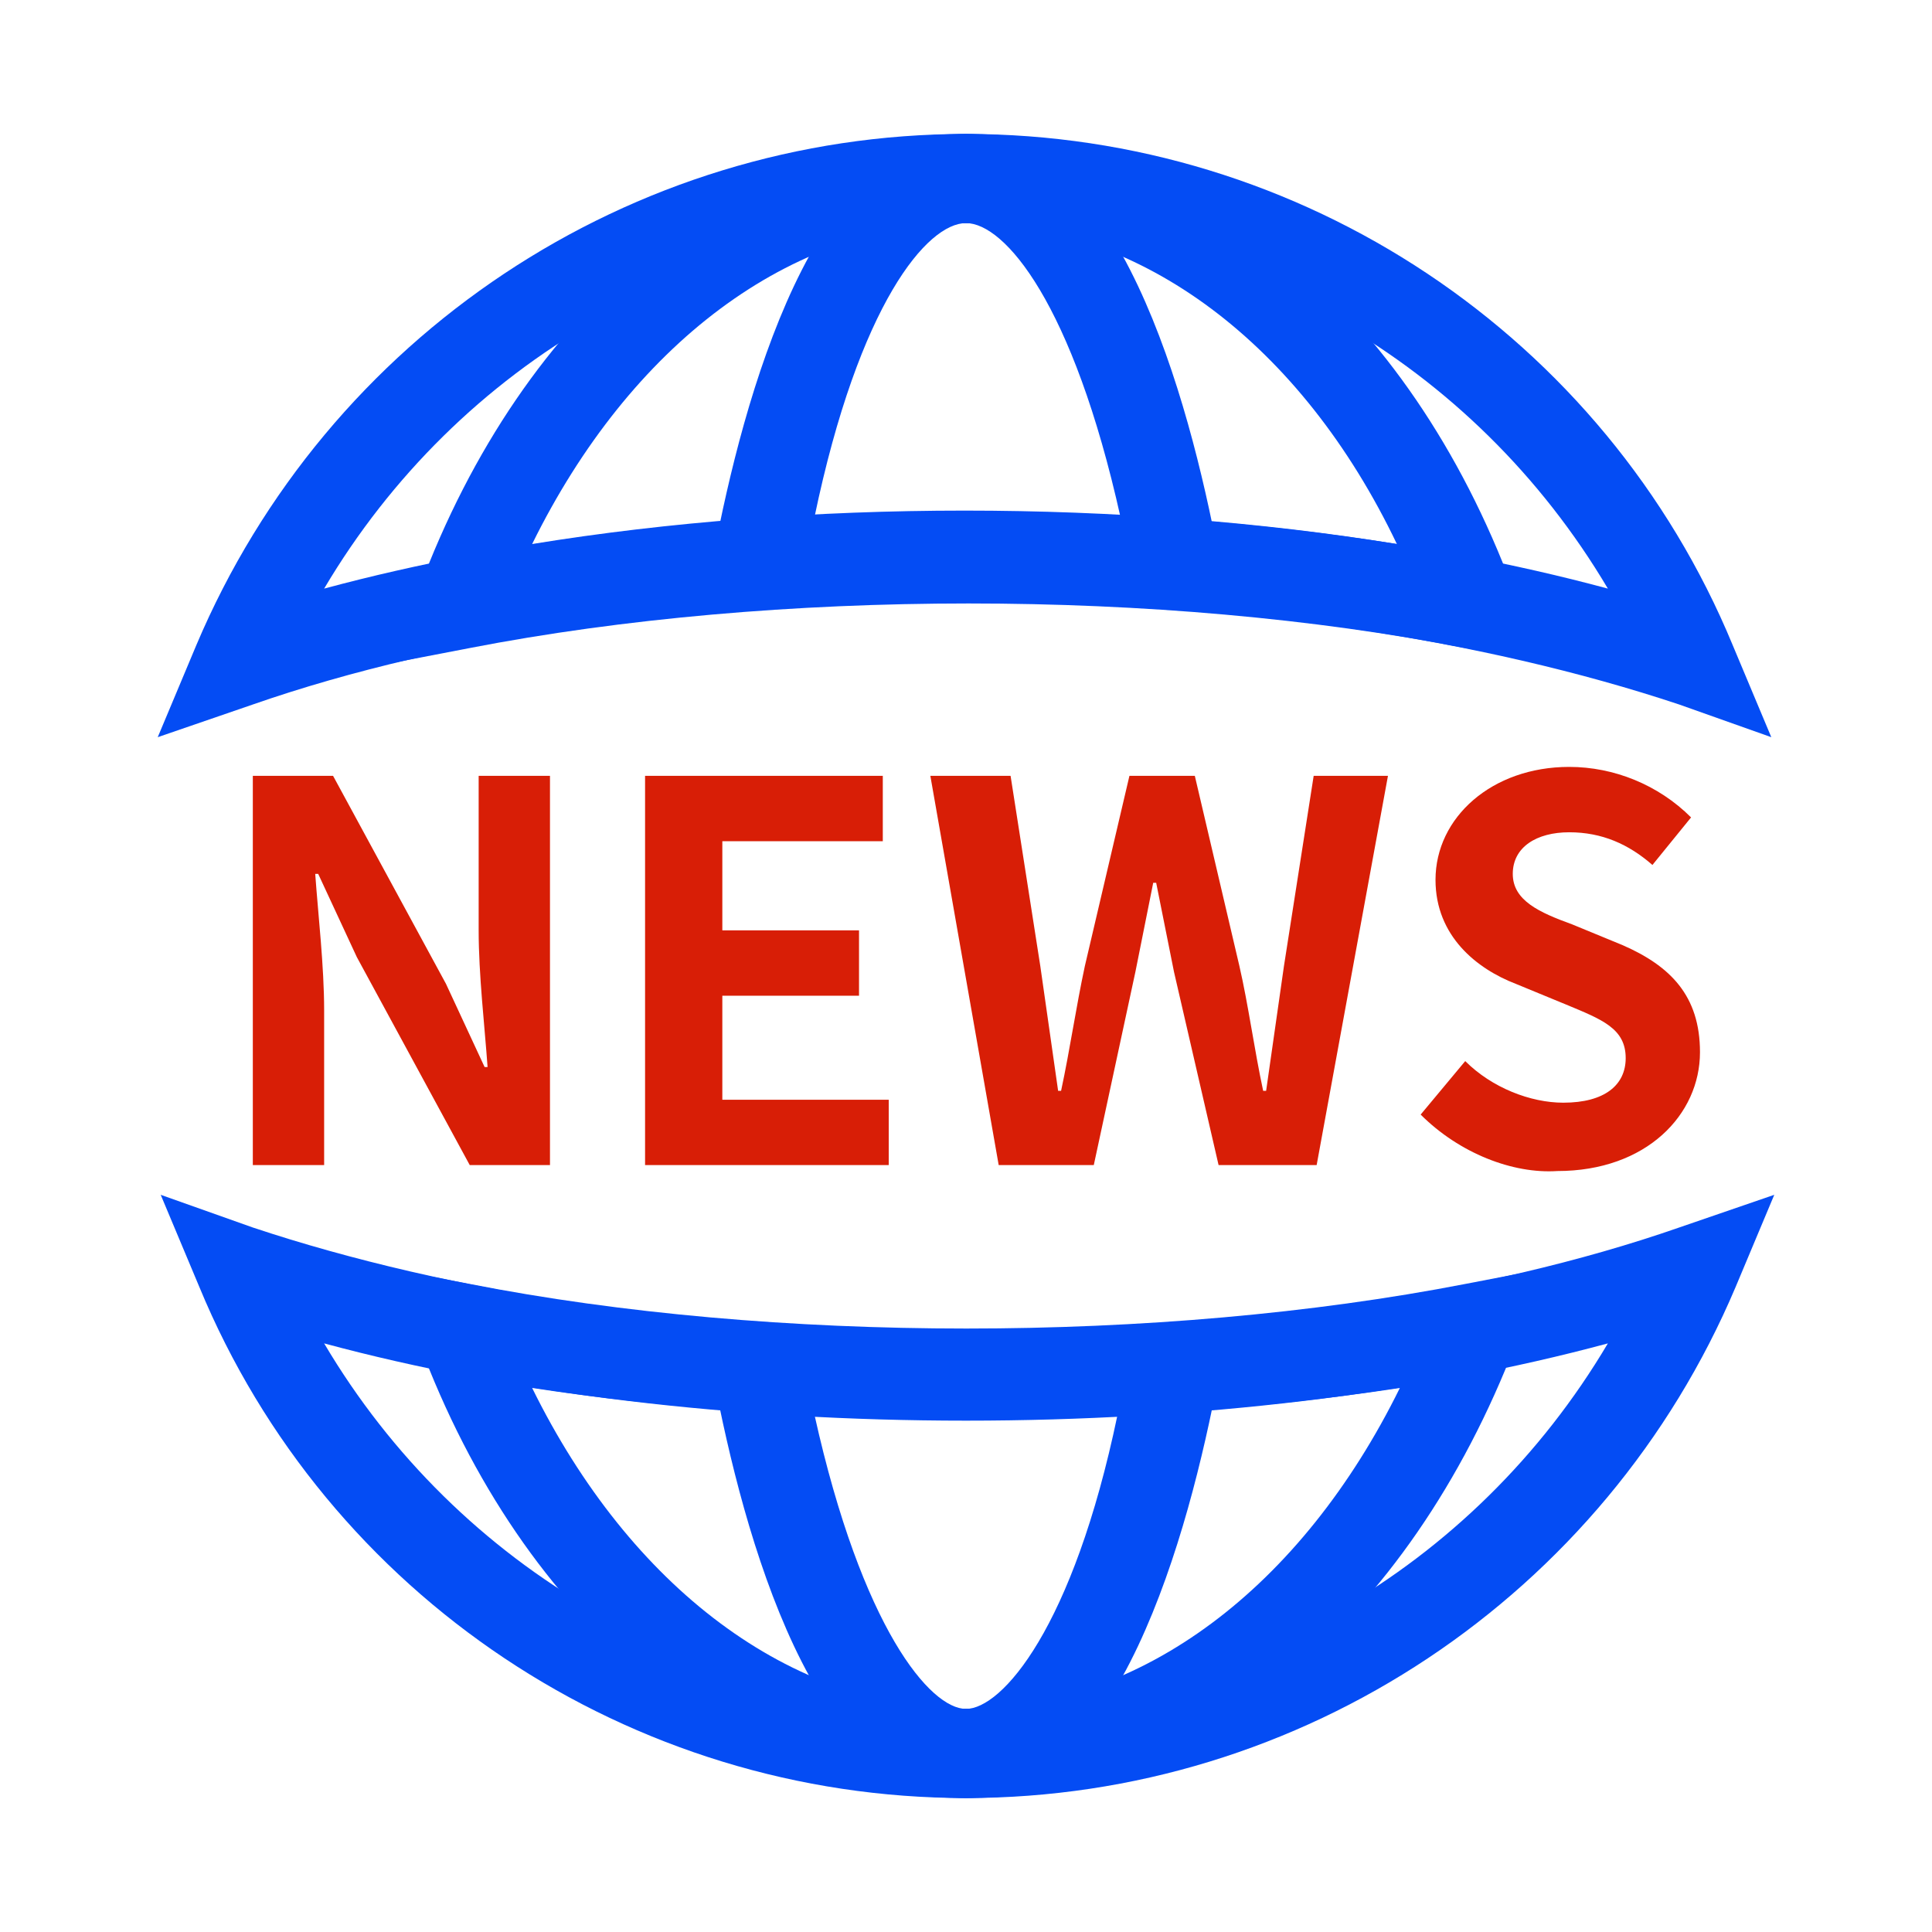 <?xml version="1.0" standalone="no"?><!DOCTYPE svg PUBLIC "-//W3C//DTD SVG 1.1//EN" "http://www.w3.org/Graphics/SVG/1.1/DTD/svg11.dtd"><svg t="1691412942160" class="icon" viewBox="0 0 1024 1024" version="1.1" xmlns="http://www.w3.org/2000/svg" p-id="3837" xmlns:xlink="http://www.w3.org/1999/xlink" width="200" height="200"><path d="M519.164 512.82m-2.268 0a2.268 2.268 0 1 0 4.536 0 2.268 2.268 0 1 0-4.536 0Z" fill="#333333" p-id="3838"></path><path d="M512 953c-80.325 0-118.125-140.175-133.875-223.65l-4.725-29.925 29.925 1.575c72.45 4.725 144.9 4.725 217.35 0l29.925-1.575-4.725 29.925C630.125 812.825 592.325 953 512 953z m-80.325-203.175c25.2 113.4 61.425 155.925 80.325 155.925s56.7-42.525 80.325-155.925c-53.55 3.15-107.1 3.15-160.65 0zM650.6 324.575l-29.925-1.575c-72.45-4.725-144.9-4.725-217.35 0l-29.925 1.575 4.725-29.925C393.875 211.175 431.675 71 512 71s118.125 140.175 133.875 223.65l4.725 29.925zM512 118.25c-20.475 0-56.7 42.525-80.325 155.925 53.55-3.15 108.675-3.15 162.225 0C568.7 160.775 532.475 118.25 512 118.25z" fill="#044cf4" p-id="3839"></path><path d="M512 953c-122.85 0-234.675-92.925-289.8-240.975l-14.175-39.375 40.95 7.875c160.65 31.5 365.4 31.5 527.625 0l40.95-7.875-14.175 39.375C746.675 860.075 634.85 953 512 953zM282.05 735.65C334.025 841.175 419.075 905.75 512 905.75s177.975-64.575 229.95-170.1c-144.9 22.05-315 22.05-459.9 0zM817.55 351.35l-40.95-7.875c-160.65-31.5-365.4-31.5-527.625 0l-40.95 7.875 14.175-39.375C277.325 163.925 389.15 71 512 71c122.85 0 234.675 92.925 289.8 240.975l15.75 39.375zM512 118.25c-92.925 0-177.975 64.575-229.95 170.1 144.9-23.625 313.425-23.625 458.325 0C689.975 182.825 604.925 118.25 512 118.25z" fill="#044cf4" p-id="3840"></path><path d="M512 953C334.025 953 173.375 845.9 105.65 682.1l-20.475-48.825L134 650.6c103.95 34.65 237.825 55.125 378 55.125s274.05-18.9 378-55.125l50.4-17.325-20.475 48.825C850.625 845.9 689.975 953 512 953zM171.8 712.025C242.675 831.725 370.25 905.75 512 905.75c141.75 0 269.325-74.025 340.2-193.725-99.225 26.775-217.35 40.95-340.2 40.95s-240.975-14.175-340.2-40.95zM938.825 390.725L890 373.4c-103.95-34.65-237.825-55.125-378-55.125s-274.05 18.9-378 55.125l-50.4 17.325 20.475-48.825C173.375 178.1 334.025 71 512 71c177.975 0 338.625 107.1 406.35 270.9l20.475 48.825zM512 118.25C370.25 118.25 242.675 192.275 171.8 311.975c99.225-26.775 217.35-40.95 340.2-40.95s240.975 14.175 340.2 40.95C781.325 192.275 653.75 118.25 512 118.25z" fill="#044cf4" p-id="3841"></path><path d="M134 411.2h42.525l59.85 110.25 20.475 44.1h1.575c-1.575-22.05-4.725-48.825-4.725-72.45v-81.9H291.5v206.325h-42.525l-59.85-110.25-20.475-44.1h-1.575c1.575 22.05 4.725 48.825 4.725 72.45v81.9H134V411.2zM341.9 411.2h126v34.65h-85.05v47.25h72.45V527.75h-72.45v55.125h88.2v34.65h-129.15V411.2zM493.1 411.2h42.525l15.75 100.8 9.45 66.15h1.575c4.725-22.05 7.875-44.1 12.6-66.15l23.625-100.8h34.65l23.625 100.8c4.725 20.475 7.875 44.1 12.6 66.15h1.575l9.45-66.15 15.75-100.8h39.375l-37.8 206.325h-51.975L622.25 515.15l-9.45-47.25h-1.575l-9.45 47.25-22.05 102.375h-50.4l-36.225-206.325zM752.975 590.75l23.625-28.35c14.175 14.175 34.65 22.05 51.975 22.05 22.05 0 33.075-9.45 33.075-23.625 0-15.75-12.6-20.475-31.5-28.35l-26.775-11.025c-20.475-7.875-42.525-25.2-42.525-55.125 0-33.075 29.925-59.85 70.875-59.85 23.625 0 47.25 9.45 64.575 26.775l-20.475 25.2c-12.6-11.025-26.775-17.325-44.1-17.325-17.325 0-29.925 7.875-29.925 22.05 0 14.175 14.175 20.475 31.5 26.775l26.775 11.025c25.2 11.025 40.95 26.775 40.95 56.7 0 33.075-28.35 63-75.6 63-23.625 1.575-51.975-9.45-72.45-29.925z" fill="#d81e06" p-id="3842"></path></svg>